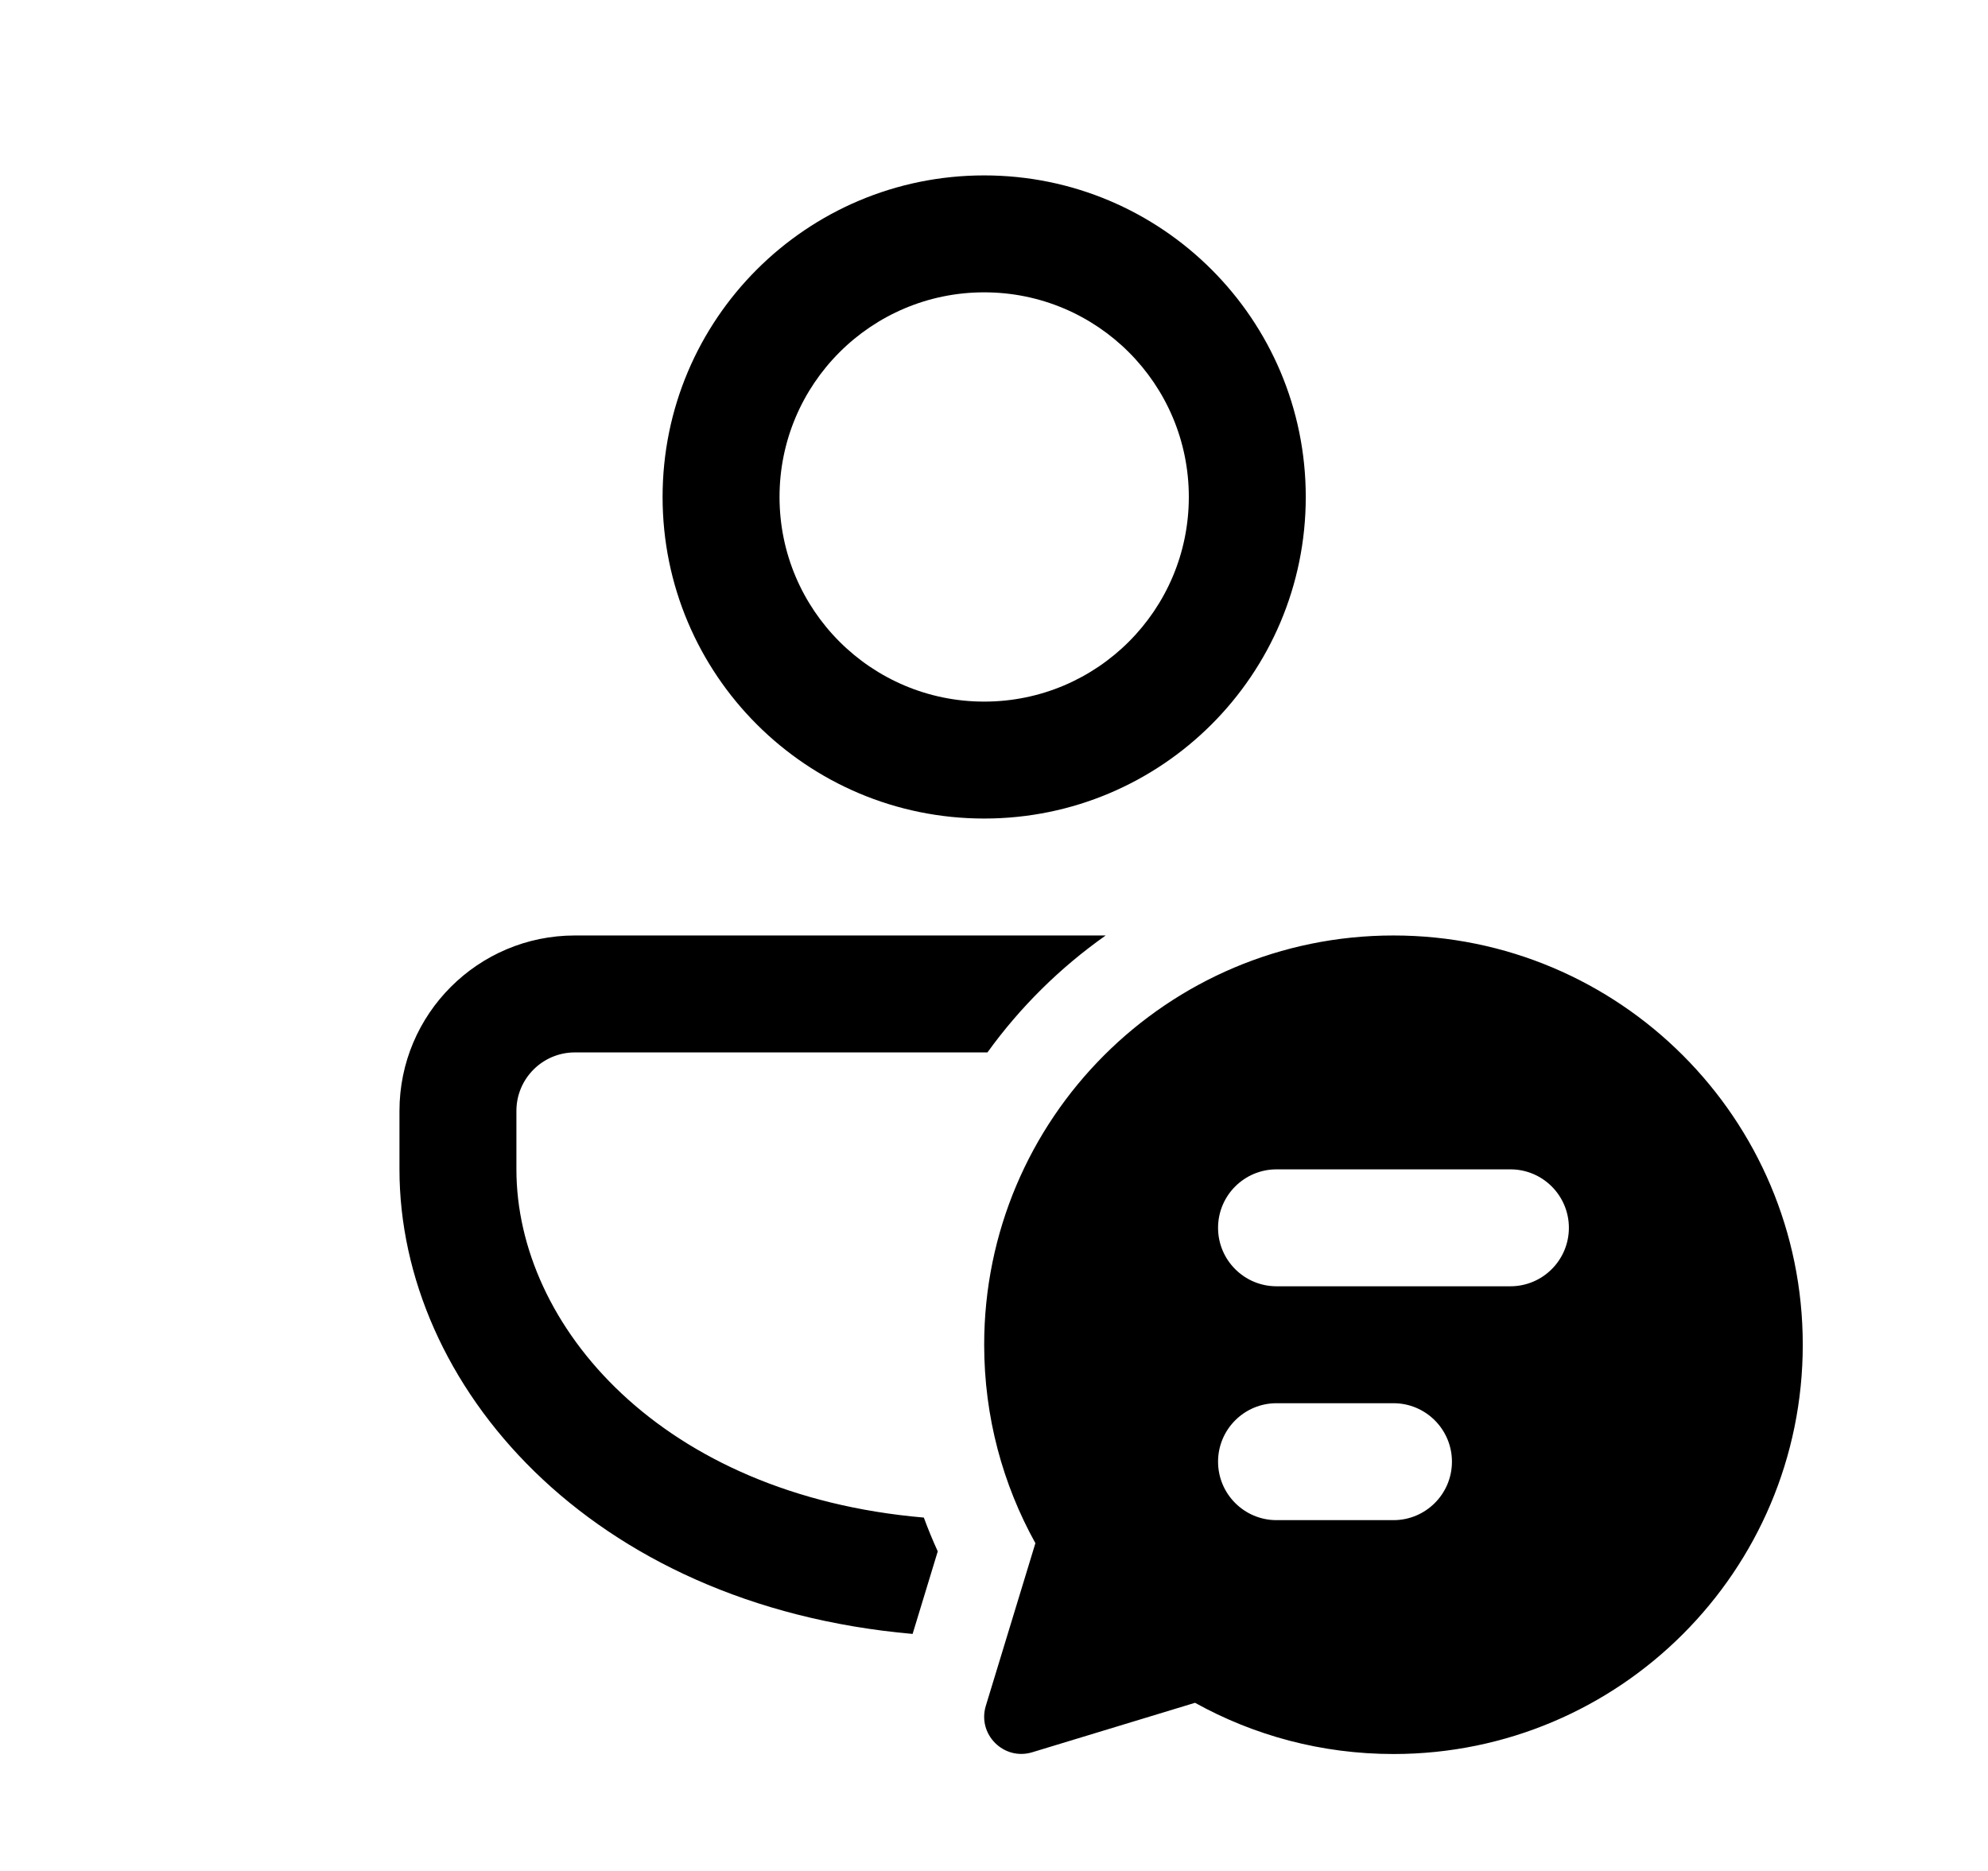 <svg xmlns="http://www.w3.org/2000/svg" viewBox="0 0 17 16" fill="none"><path d="M8.019 13.267L7.804 13.973C5.035 13.729 3.416 11.84 3.416 10V9.5C3.416 8.672 4.088 8 4.916 8H9.455C9.065 8.275 8.723 8.613 8.444 9H4.916C4.64 9 4.416 9.224 4.416 9.5V10C4.416 11.338 5.657 12.785 7.9 12.978C7.936 13.076 7.976 13.173 8.019 13.267ZM8.416 1.5C9.935 1.5 11.166 2.731 11.166 4.25C11.166 5.769 9.935 7 8.416 7C6.897 7 5.666 5.769 5.666 4.25C5.666 2.731 6.897 1.5 8.416 1.5ZM8.416 2.5C7.45 2.5 6.666 3.284 6.666 4.25C6.666 5.216 7.45 6 8.416 6C9.383 6 10.166 5.216 10.166 4.25C10.166 3.284 9.383 2.5 8.416 2.5ZM15.416 11.5C15.416 13.433 13.849 15 11.916 15C11.3 15 10.722 14.841 10.219 14.562L8.827 14.985C8.584 15.059 8.356 14.832 8.43 14.588L8.854 13.197C8.575 12.694 8.416 12.116 8.416 11.5C8.416 9.567 9.983 8 11.916 8C13.849 8 15.416 9.567 15.416 11.5ZM10.916 10C10.64 10 10.416 10.224 10.416 10.5C10.416 10.776 10.64 11 10.916 11H12.916C13.192 11 13.416 10.776 13.416 10.5C13.416 10.224 13.192 10 12.916 10H10.916ZM10.416 12.5C10.416 12.776 10.64 13 10.916 13H11.916C12.192 13 12.416 12.776 12.416 12.5C12.416 12.224 12.192 12 11.916 12H10.916C10.64 12 10.416 12.224 10.416 12.5Z" fill="currentColor"/></svg>